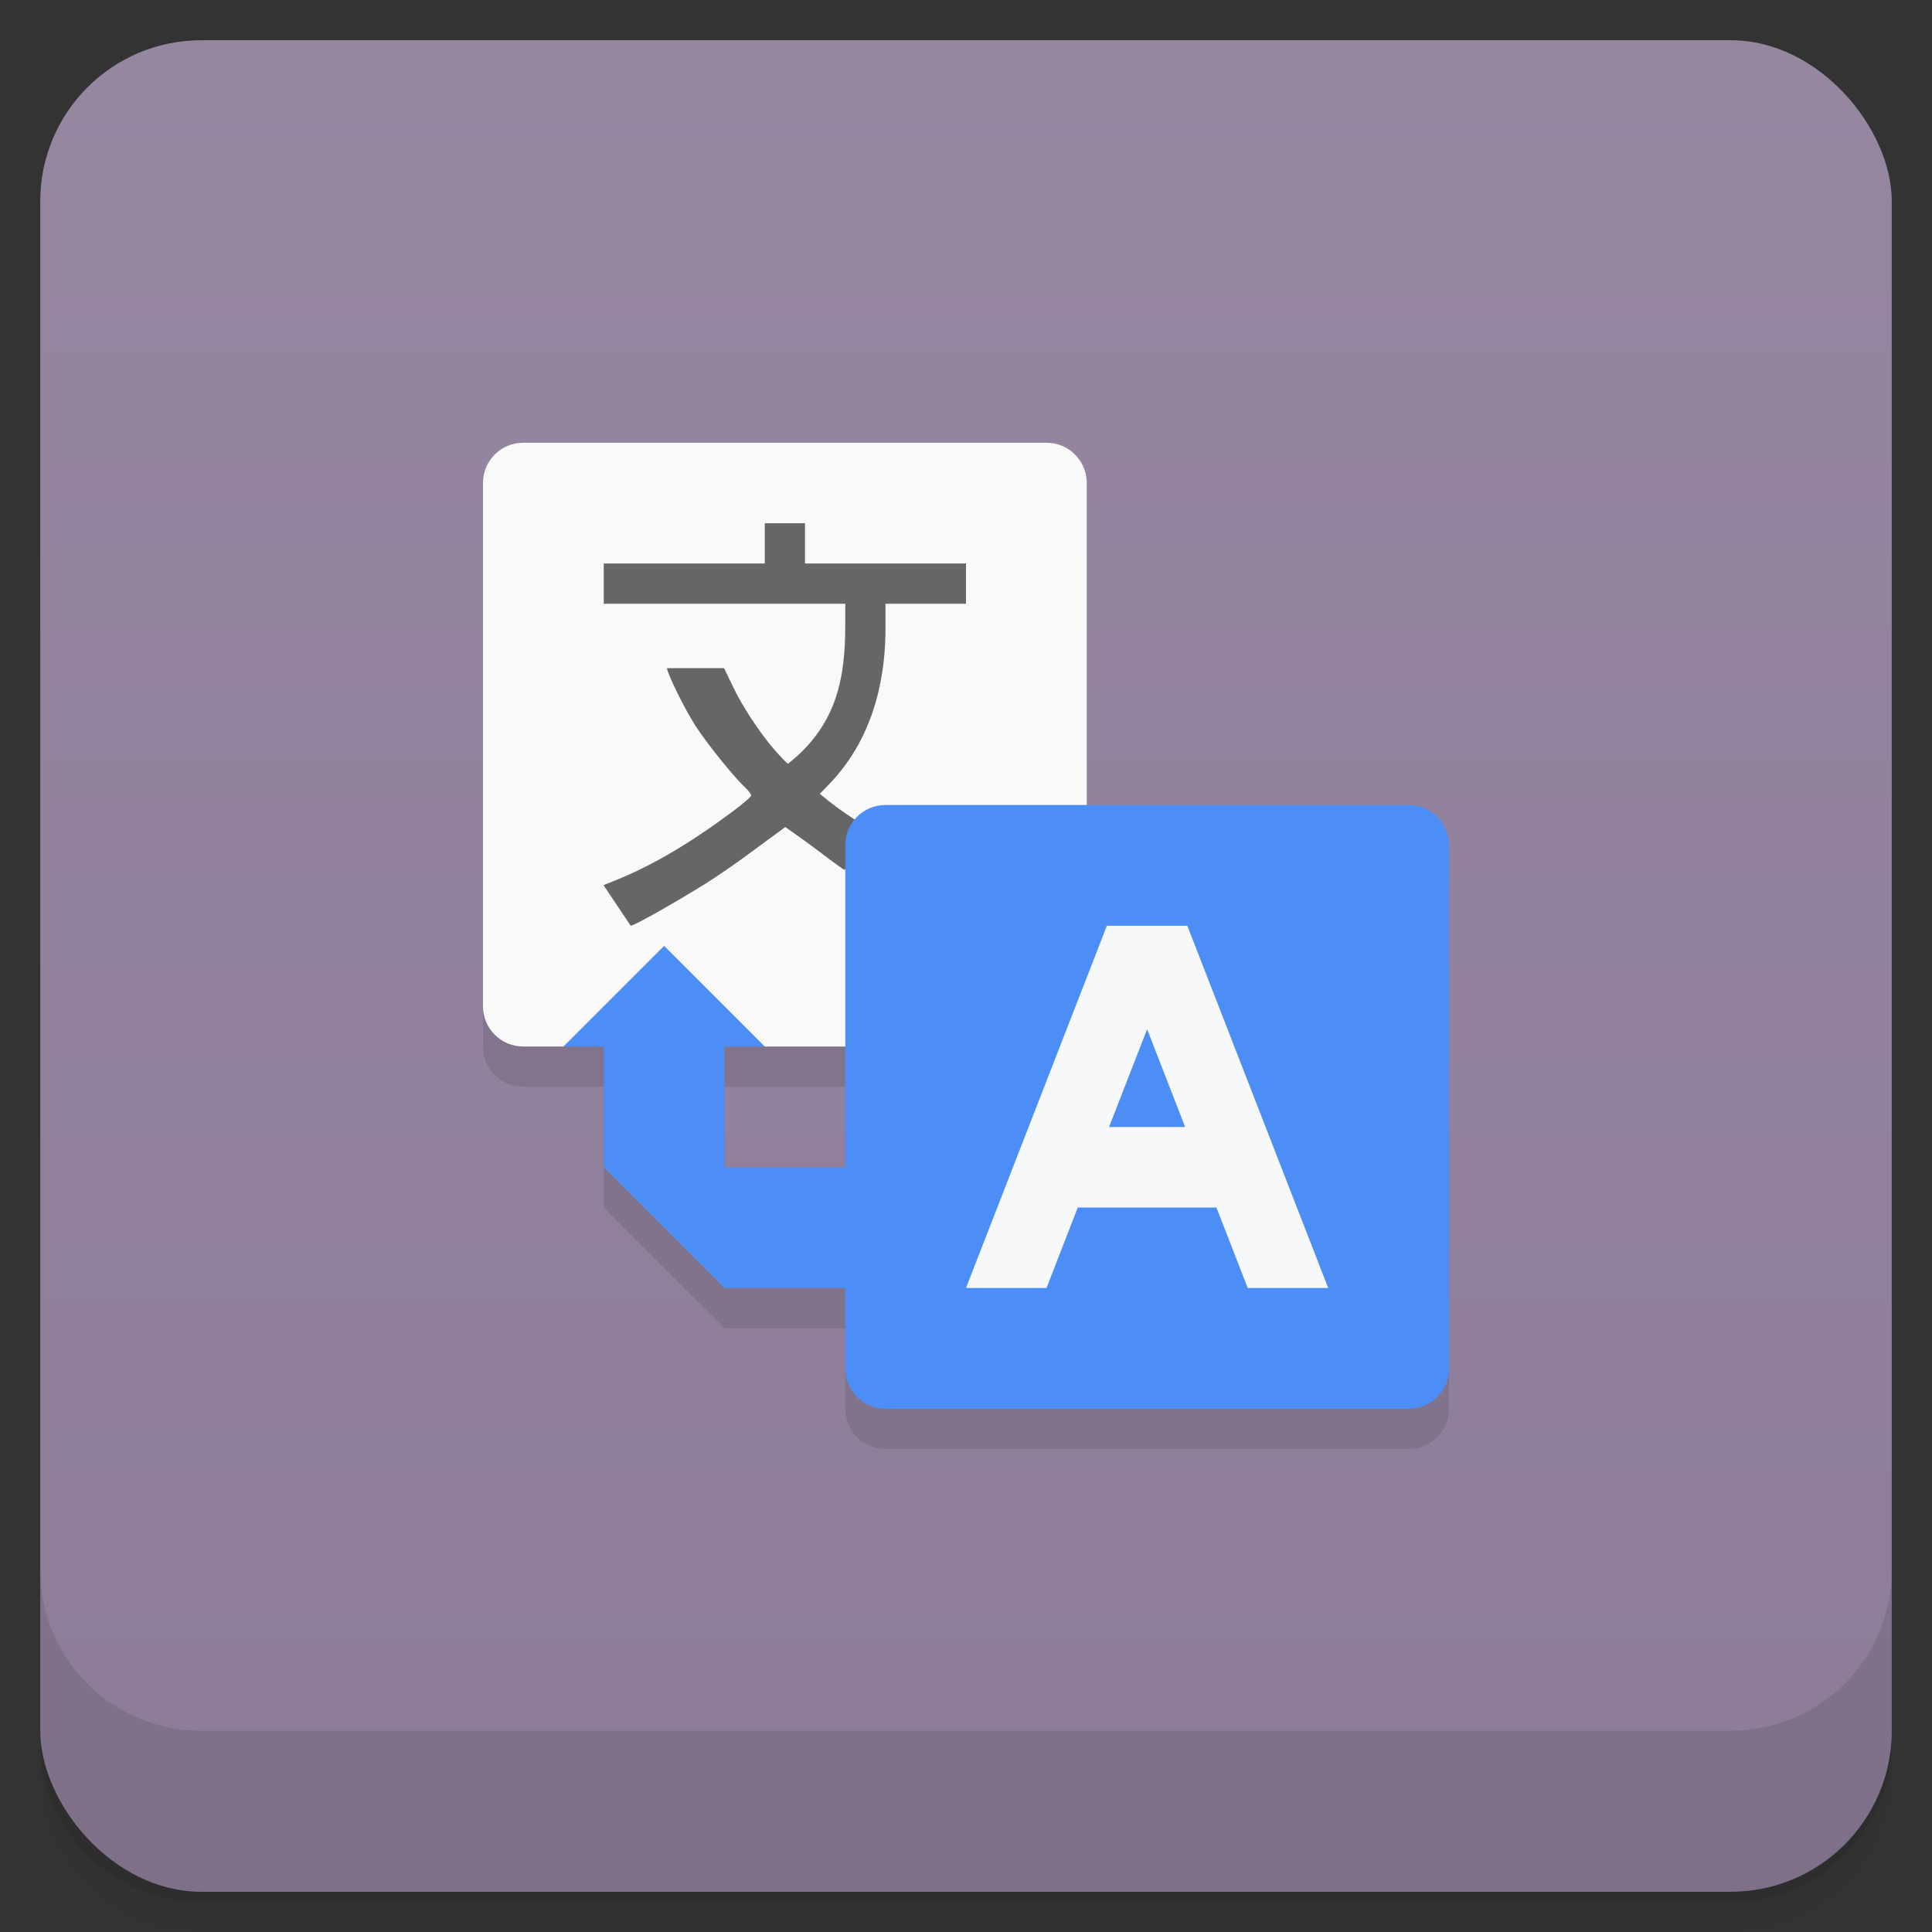 <svg version="1.1" viewBox="0 0 48 48" xmlns="http://www.w3.org/2000/svg">
 <rect x="0" y="0" width="48" height="48" fill="#333333" stroke="none"/>
 <defs>
  <linearGradient id="bg" x2="0" y1="1" y2="47" gradientUnits="userSpaceOnUse">
   <stop style="stop-color:#9687a1" offset="0"/>
   <stop style="stop-color:#8c7c98" offset="1"/>
  </linearGradient>
 </defs>
 <path d="m1 43v0.25c0 2.216 1.784 4 4 4h38c2.216 0 4-1.784 4-4v-0.25c0 2.216-1.784 4-4 4h-38c-2.216 0-4-1.784-4-4zm0 0.5v0.5c0 2.216 1.784 4 4 4h38c2.216 0 4-1.784 4-4v-0.5c0 2.216-1.784 4-4 4h-38c-2.216 0-4-1.784-4-4z" style="opacity:.02"/>
 <path d="m1 43.25v0.25c0 2.216 1.784 4 4 4h38c2.216 0 4-1.784 4-4v-0.25c0 2.216-1.784 4-4 4h-38c-2.216 0-4-1.784-4-4z" style="opacity:.05"/>
 <path d="m1 43v0.25c0 2.216 1.784 4 4 4h38c2.216 0 4-1.784 4-4v-0.25c0 2.216-1.784 4-4 4h-38c-2.216 0-4-1.784-4-4z" style="opacity:.1"/>
 <rect x="1" y="1" width="46" height="46" rx="4" style="fill:url(#bg)"/>
 <path d="m1 39v4c0 2.216 1.784 4 4 4h38c2.216 0 4-1.784 4-4v-4c0 2.216-1.784 4-4 4h-38c-2.216 0-4-1.784-4-4z" style="opacity:.1"/>
 <path d="m12 13v13c0 0.554 0.446 1 1 1h2v3l3 3h3v2c0 0.554 0.446 1 1 1h13c0.554 0 1-0.446 1-1v-13l-9-1v-8zm6 14h3v3h-3z" style="opacity:.1;paint-order:normal"/>
 <path d="m13 11h13c0.554 0 1 0.446 1 1v14h-8l-3-1-2 1h-1c-0.554 0-1-0.446-1-1v-13c0-0.554 0.446-1 1-1z" style="fill:#f9f9f9"/>
 <path d="m15 22c-4e-3 -0.023 0.08-0.035 0.314-0.137 0.918-0.375 1.824-0.91 2.891-1.703 0.25-0.188 0.457-0.363 0.457-0.398 0-0.031-0.063-0.113-0.141-0.188-0.27-0.25-0.957-1.098-1.238-1.535-0.277-0.426-0.711-1.318-0.711-1.439h1.418l0.188 0.392c0.227 0.5 0.688 1.207 1.074 1.648 0.156 0.176 0.301 0.328 0.324 0.336 1.246-0.976 1.424-2.188 1.424-3.453v-0.523h-6v-1h4v-1h1v1h4v1h-2v0.601c0 1.012-0.186 2.621-1.393 3.875l-0.238 0.246 0.23 0.188c0.129 0.102 0.367 0.277 0.539 0.387 0.168 0.113 0.309 0.227 0.309 0.227l-0.461 1.09c-0.02 0-0.309-0.211-0.648-0.469-0.34-0.258-0.827-0.597-0.827-0.597l-0.814 0.597c-0.34 0.258-0.891 0.637-1.223 0.844-0.594 0.367-1.707 1.011-1.805 1.011" style="fill:#666"/>
 <path d="m22 20c-0.554 0-1 0.446-1 1v8h-3v-3h1l-2.5-2.5-2.5 2.5h1v3l3 3h3v2c0 0.554 0.446 1 1 1h13c0.554 0 1-0.446 1-1v-13c0-0.554-0.446-1-1-1z" style="fill:#4c8ef5"/>
 <path d="m27.5 23-3.5 9h2l0.777-2h3.445l0.777 2h2l-3.5-9zm1 2.57 0.945 2.43h-1.891z" style="fill-opacity:.986;fill:#f9f9f9"/>
</svg>

